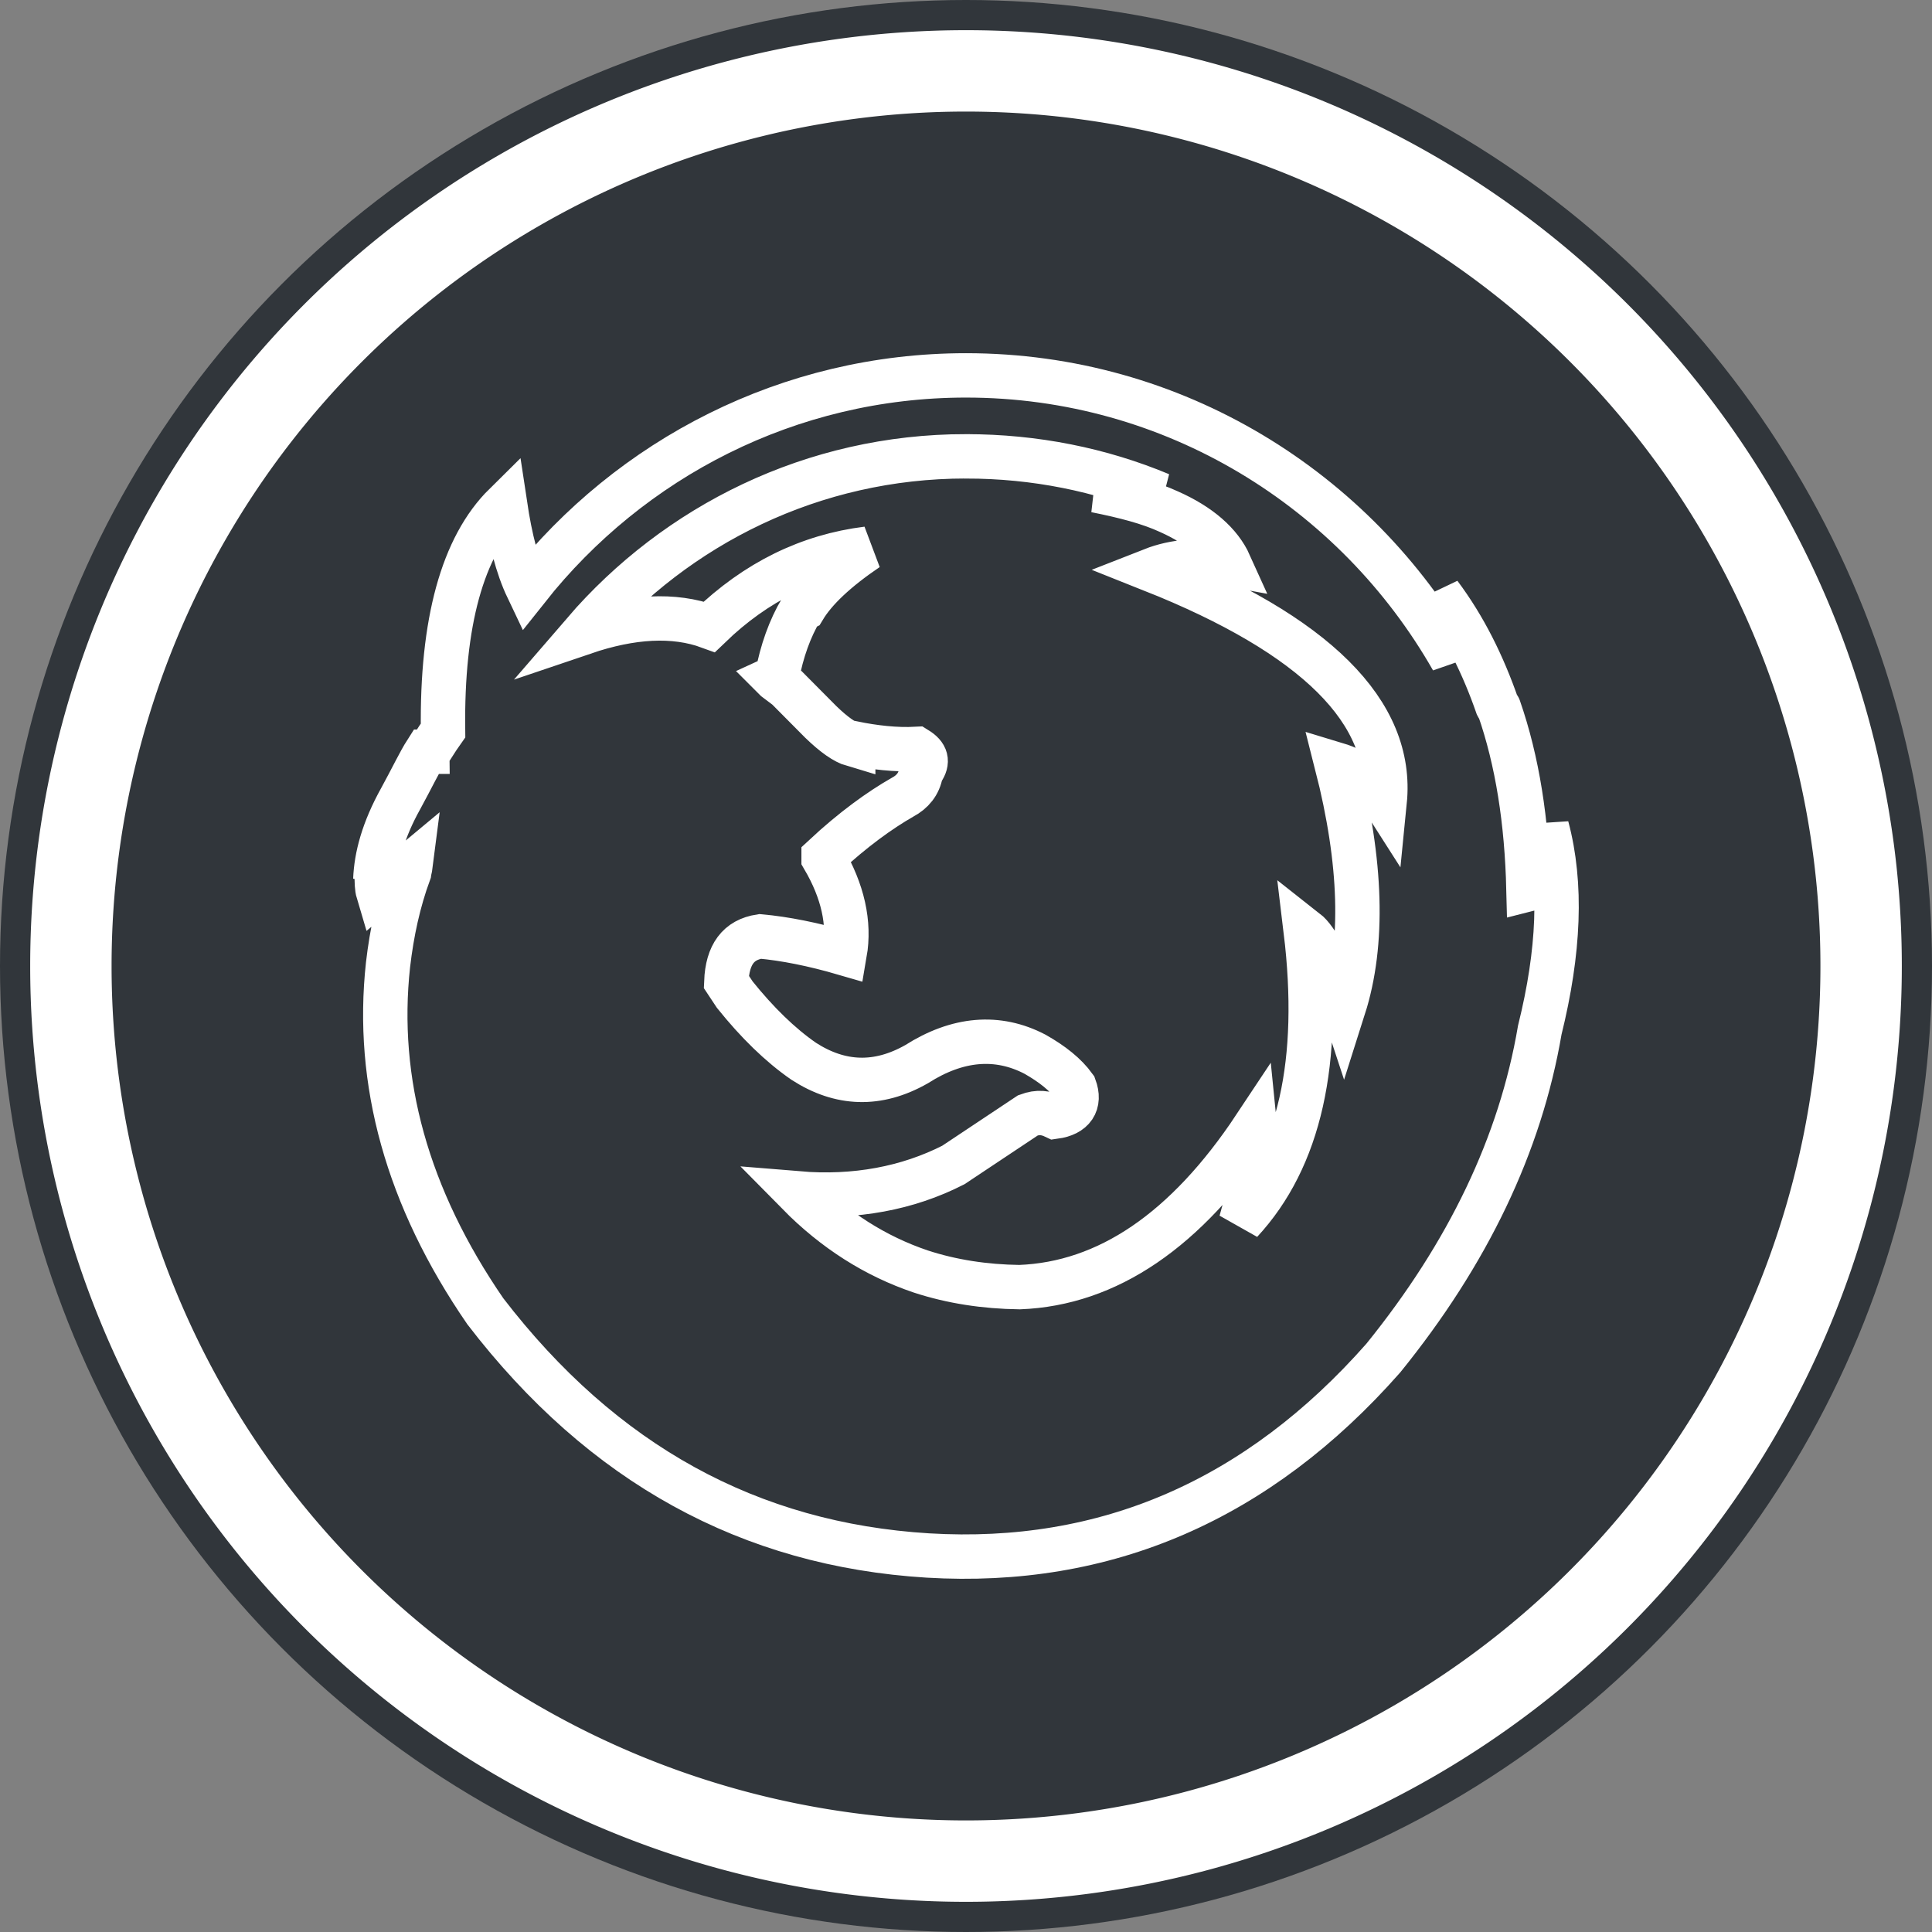 <?xml version="1.0" encoding="UTF-8" standalone="no"?>
<!-- Created with Inkscape (http://www.inkscape.org/) -->

<svg
   xmlns:dc="http://purl.org/dc/elements/1.1/"
   xmlns:cc="http://creativecommons.org/ns#"
   xmlns:rdf="http://www.w3.org/1999/02/22-rdf-syntax-ns#"
   xmlns:svg="http://www.w3.org/2000/svg"
   xmlns="http://www.w3.org/2000/svg"
   xmlns:sodipodi="http://sodipodi.sourceforge.net/DTD/sodipodi-0.dtd"
   xmlns:inkscape="http://www.inkscape.org/namespaces/inkscape"
   width="64"
   height="64"
   viewBox="0 0 64 64"
   id="svg4178"
   version="1.1"
   inkscape:version="0.91 r13725"
   sodipodi:docname="firefox.svg">
  <rect x="0" y="0" width="64" height="64" fill="#808080" stroke="none"/>
  <defs
     id="defs4180" />
  <sodipodi:namedview
     id="base"
     pagecolor="#ffffff"
     bordercolor="#666666"
     borderopacity="1.0"
     inkscape:pageopacity="0.0"
     inkscape:pageshadow="2"
     inkscape:zoom="8.4587019"
     inkscape:cx="31.373727"
     inkscape:cy="30.821828"
     inkscape:document-units="px"
     inkscape:current-layer="layer1"
     showgrid="false"
     units="px"
     inkscape:window-width="1280"
     inkscape:window-height="722"
     inkscape:window-x="0"
     inkscape:window-y="28"
     inkscape:window-maximized="1" />
  <g
     inkscape:label="Layer 1"
     inkscape:groupmode="layer"
     id="layer1"
     transform="translate(0,-988.362)">
    <circle
       style="opacity:1;fill:#31363b;fill-opacity:1;stroke:none;stroke-width:1.243;stroke-miterlimit:4;stroke-dasharray:none;stroke-opacity:1"
       id="path4746"
       cx="32"
       cy="1020.362"
       r="32" />
    <path
       inkscape:connector-curvature="0"
       style="opacity:1;fill:#ffffff;fill-opacity:1;stroke:none;stroke-width:1.243;stroke-miterlimit:4;stroke-dasharray:none;stroke-opacity:1"
       d="m 32,989.362 a 31,31 0 0 0 -31,31 31,31 0 0 0 31,31 31,31 0 0 0 31,-31 31,31 0 0 0 -31,-31 z m 0,2.696 a 28.304,28.304 0 0 1 28.304,28.304 28.304,28.304 0 0 1 -28.304,28.304 28.304,28.304 0 0 1 -28.304,-28.304 28.304,28.304 0 0 1 28.304,-28.304 z"
       id="path4145-3" />
    <path
       style="fill:none;fill-opacity:1;stroke:#ffffff;stroke-width:1.47;stroke-opacity:1;stroke-miterlimit:4;stroke-dasharray:none"
       d="m 32.001,1000.797 c -5.877,0 -11.119,2.762 -14.523,7.057 -0.343,-0.72 -0.576,-1.638 -0.747,-2.776 -1.408,1.39 -2.101,3.894 -2.055,7.48 -0.097,0.135 -0.234,0.345 -0.374,0.565 -0.045,0.034 -0.096,0.062 -0.14,0.094 -0.01,0 0,0.037 0,0.047 l -0.047,0 c -0.215,0.335 -0.469,0.872 -0.841,1.552 -0.587,1.055 -0.811,1.933 -0.841,2.681 0.01,-0.018 0.036,-0.078 0.047,-0.093 0.003,0.172 0.001,0.363 0.047,0.517 l 1.074,-0.894 c -0.01,0.079 -0.037,0.154 -0.047,0.235 -0.355,0.965 -0.575,1.985 -0.7,3.058 -0.423,3.865 0.628,7.707 3.222,11.479 3.892,5.07 8.776,7.731 14.663,8.091 5.889,0.352 10.934,-1.831 15.084,-6.539 2.806,-3.466 4.539,-7.077 5.184,-10.867 0.645,-2.604 0.739,-4.836 0.233,-6.727 -0.175,1.353 -0.414,2.023 -0.607,2.07 -0.055,-2.252 -0.365,-4.252 -0.981,-6.022 0,-0.015 -0.038,-0.027 -0.047,-0.047 -0.479,-1.381 -1.096,-2.623 -1.915,-3.716 0.207,0.821 0.325,1.537 0.42,2.164 -3.206,-5.621 -9.218,-9.409 -16.111,-9.409 z m 0,2.682 c 2.281,0 4.464,0.442 6.444,1.27 -0.68,-0.072 -1.393,-0.119 -2.148,-0.141 0.965,0.194 1.766,0.4 2.428,0.705 1.021,0.454 1.695,1.046 2.008,1.741 -0.948,-0.176 -1.814,-0.108 -2.568,0.188 5.41,2.15 8,4.712 7.705,7.668 -0.396,-0.621 -0.916,-1.02 -1.588,-1.223 0.828,3.244 0.905,5.931 0.233,8.045 -0.46,-1.409 -0.883,-2.244 -1.261,-2.54 0.525,4.347 -0.207,7.55 -2.148,9.644 0.368,-1.279 0.551,-2.327 0.467,-3.152 -2.281,3.439 -4.891,5.204 -7.799,5.316 -1.149,-0.015 -2.248,-0.183 -3.269,-0.517 -1.497,-0.505 -2.855,-1.361 -4.063,-2.587 1.883,0.156 3.624,-0.17 5.137,-0.941 l 2.475,-1.647 c 0.322,-0.12 0.593,-0.093 0.887,0.047 0.607,-0.083 0.856,-0.441 0.654,-0.988 -0.294,-0.408 -0.737,-0.758 -1.308,-1.082 -1.242,-0.649 -2.57,-0.533 -3.923,0.329 -1.288,0.733 -2.531,0.683 -3.736,-0.093 -0.791,-0.546 -1.552,-1.294 -2.288,-2.211 l -0.28,-0.423 c 0.036,-0.908 0.403,-1.394 1.121,-1.505 0.81,0.073 1.753,0.258 2.802,0.564 0.175,-1.01 -0.066,-2.068 -0.7,-3.152 l 0,-0.047 c 0.984,-0.918 1.87,-1.55 2.615,-1.976 0.331,-0.176 0.543,-0.438 0.607,-0.8 0.01,-0.015 -0.009,-0.047 0,-0.047 0.01,-0.016 0.037,-0.038 0.047,-0.047 0.193,-0.287 0.144,-0.502 -0.187,-0.706 -0.69,0.038 -1.411,-0.049 -2.101,-0.188 l 0,0.047 c -0.285,-0.084 -0.632,-0.326 -1.074,-0.753 l -1.121,-1.129 -0.374,-0.282 -0.047,-0.047 c 0.037,-0.017 0.066,-0.031 0.093,-0.047 0.156,-0.844 0.426,-1.59 0.794,-2.211 l 0.093,-0.047 c 0.368,-0.612 1.062,-1.272 2.101,-1.976 -1.932,0.241 -3.676,1.086 -5.23,2.587 -1.18,-0.433 -2.582,-0.346 -4.156,0.188 3.072,-3.564 7.594,-5.835 12.655,-5.835 z"
       id="path4145-8"
       inkscape:connector-curvature="0" />
  </g>
</svg>
